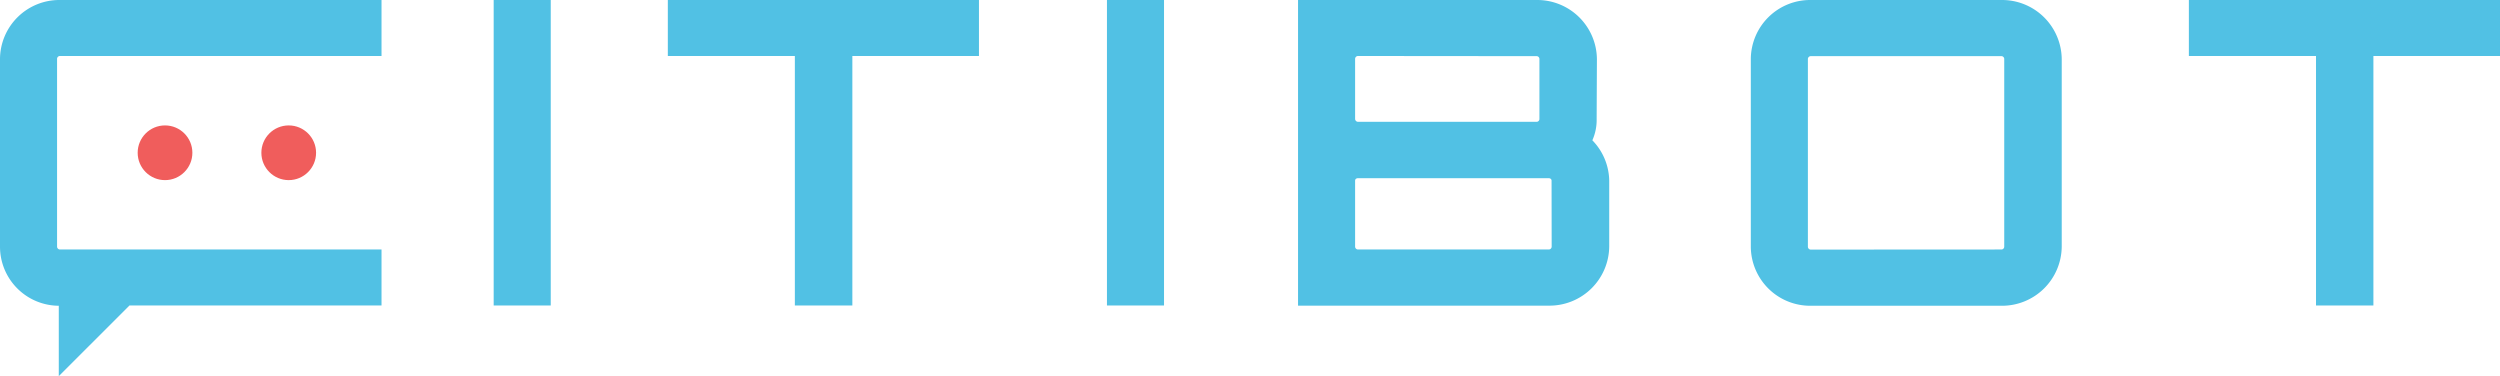<svg id="Layer_1" data-name="Layer 1" xmlns="http://www.w3.org/2000/svg" viewBox="0 0 465.24 70"><defs><style>.cls-1{fill:#51c1e4;}.cls-2{fill:#f05d5c;}</style></defs><title>Artboard 1</title><path class="cls-1" d="M91.87,0h10.62V56.85H91.87Z"/><path class="cls-1" d="M182.18,0V10.42H158.62V56.85h-10.7V10.42H124.28V0Z"/><path class="cls-1" d="M206,0h10.62V56.85H206Z"/><path class="cls-1" d="M297.13,22.11a9.27,9.27,0,0,1-.8,4,11,11,0,0,1,3.14,7.5V45.88a11.12,11.12,0,0,1-11.26,11H241.56V0H286a11.11,11.11,0,0,1,11.18,11ZM252.74,10.42a.54.54,0,0,0-.56.55V22.11a.55.55,0,0,0,.56.56H286a.53.53,0,0,0,.48-.56V11a.53.53,0,0,0-.48-.55Zm36,23.21c0-.31-.24-.47-.56-.47H252.74c-.32,0-.56.16-.56.47V45.88a.54.54,0,0,0,.56.55H288.2a.54.54,0,0,0,.56-.55Z"/><path class="cls-1" d="M372.5,0a11.11,11.11,0,0,1,11.18,11v34.9a11.11,11.11,0,0,1-11.18,11H337a11.05,11.05,0,0,1-11.18-11V11A11.05,11.05,0,0,1,337,0Zm0,46.43a.53.53,0,0,0,.48-.55V11a.53.53,0,0,0-.48-.55H337a.54.54,0,0,0-.56.55v34.9a.54.54,0,0,0,.56.55Z"/><path class="cls-1" d="M465.24,0V10.42H441.68V56.85H431V10.42H407.34V0Z"/><path class="cls-1" d="M11.18,10.42H71V0H11.18A11.05,11.05,0,0,0,0,11v34.9a11,11,0,0,0,10.94,11V70L24.09,56.85H71V46.43H11.18a.54.54,0,0,1-.56-.55V11A.54.54,0,0,1,11.18,10.42Z"/><circle class="cls-2" cx="30.71" cy="28.43" r="5.09"/><circle class="cls-2" cx="53.73" cy="28.43" r="5.09"/></svg>